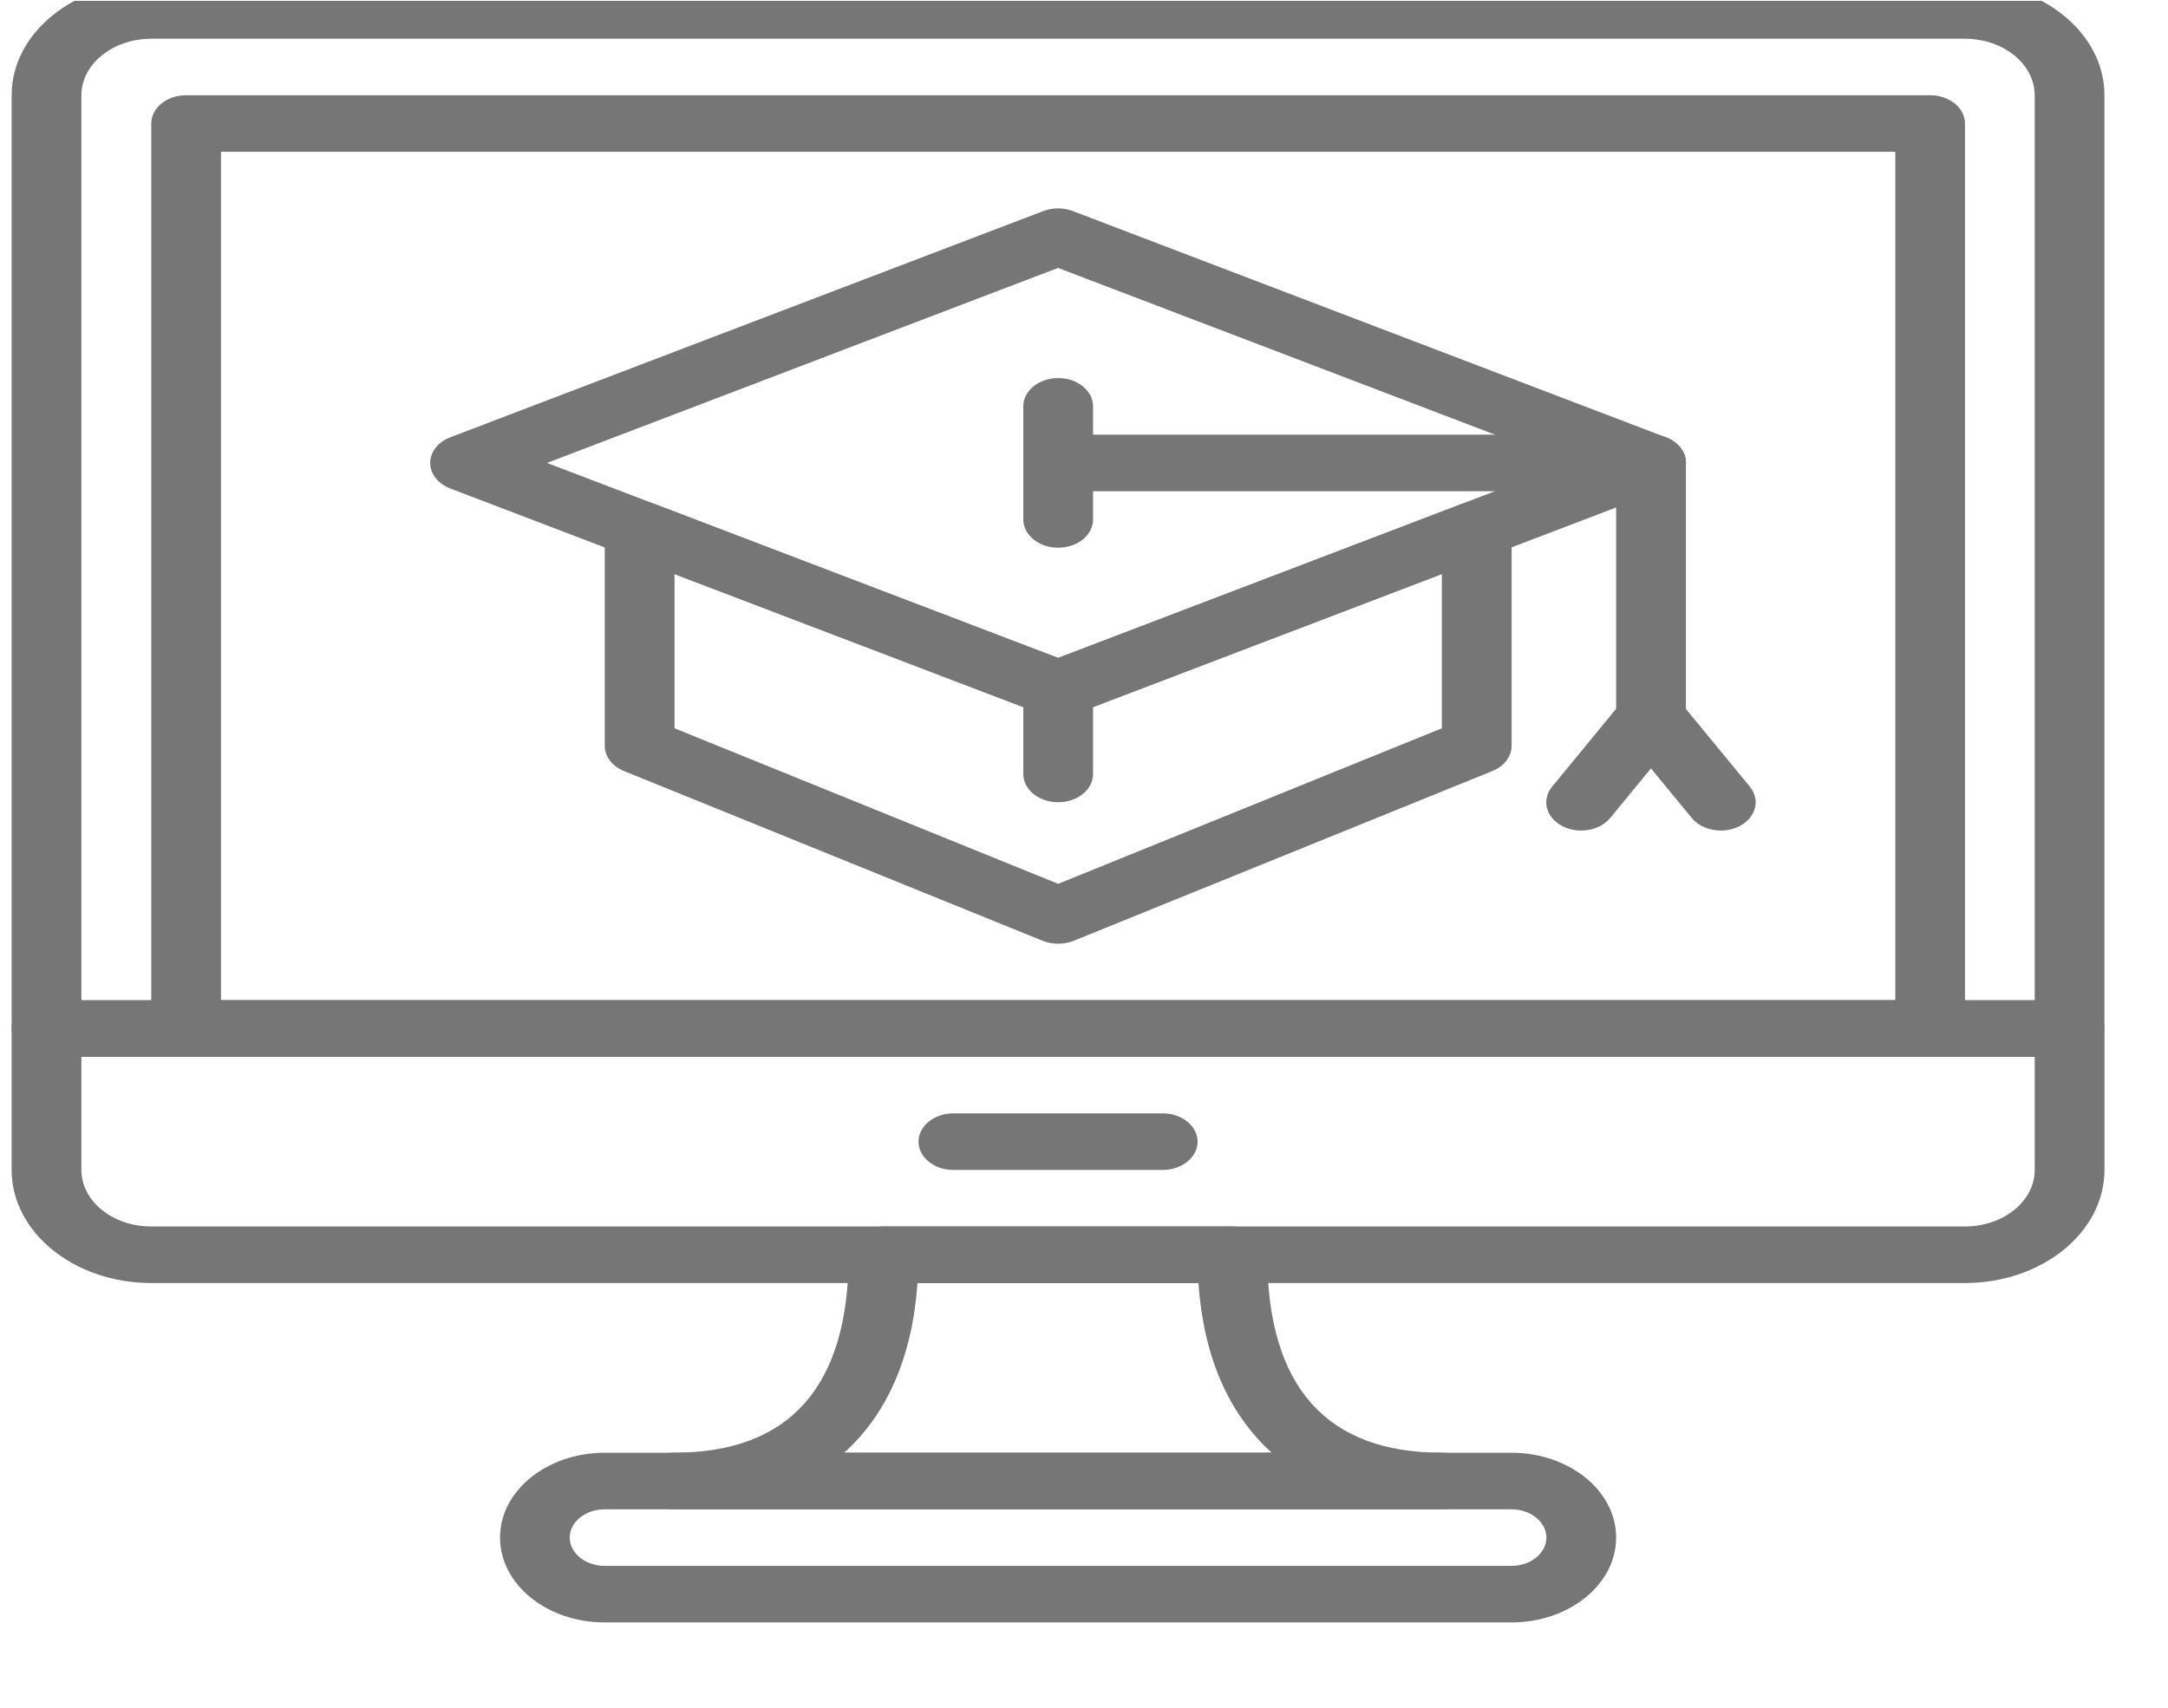 <svg width="33" height="26" viewBox="0 0 33 26" fill="none" xmlns="http://www.w3.org/2000/svg">
<g clip-path="url(#clip0)">
<g clip-path="url(#clip1)">
<path d="M16.105 10.923C16.027 10.923 15.95 10.909 15.879 10.882L6.853 7.437C6.667 7.366 6.548 7.214 6.548 7.048C6.548 6.881 6.667 6.729 6.853 6.658L15.879 3.214C16.022 3.159 16.188 3.159 16.331 3.214L25.357 6.658C25.543 6.729 25.662 6.881 25.662 7.048C25.662 7.214 25.543 7.366 25.357 7.437L16.331 10.882C16.259 10.909 16.182 10.923 16.105 10.923ZM8.326 7.048L16.105 10.017L23.883 7.048L16.105 4.079L8.326 7.048Z" fill="#767676"/>
<path d="M16.107 14.368C16.026 14.368 15.944 14.353 15.87 14.323L9.498 11.739C9.318 11.666 9.205 11.517 9.205 11.354V8.061C9.205 7.914 9.298 7.777 9.451 7.698C9.605 7.619 9.797 7.61 9.961 7.672L16.107 10.017L22.252 7.672C22.416 7.609 22.609 7.619 22.762 7.698C22.916 7.777 23.009 7.914 23.009 8.061V11.354C23.009 11.517 22.895 11.666 22.715 11.739L16.344 14.323C16.27 14.353 16.188 14.368 16.107 14.368ZM10.267 11.088L16.107 13.456L21.947 11.088V8.74L16.333 10.882C16.19 10.937 16.024 10.937 15.881 10.882L10.267 8.74V11.088Z" fill="#767676"/>
<path d="M25.133 7.479H16.107C15.814 7.479 15.576 7.286 15.576 7.049C15.576 6.811 15.814 6.618 16.107 6.618H25.133C25.426 6.618 25.663 6.811 25.663 7.049C25.663 7.286 25.426 7.479 25.133 7.479Z" fill="#767676"/>
<path d="M25.131 11.354C24.838 11.354 24.6 11.161 24.6 10.923V7.048C24.6 6.811 24.838 6.618 25.131 6.618C25.424 6.618 25.662 6.811 25.662 7.048V10.923C25.662 11.161 25.424 11.354 25.131 11.354Z" fill="#767676"/>
<path d="M16.107 8.339C15.814 8.339 15.576 8.146 15.576 7.909V6.186C15.576 5.949 15.814 5.756 16.107 5.756C16.4 5.756 16.638 5.949 16.638 6.186V7.909C16.638 8.146 16.4 8.339 16.107 8.339Z" fill="#767676"/>
<path d="M24.067 12.645C23.966 12.645 23.864 12.622 23.773 12.573C23.529 12.441 23.463 12.174 23.626 11.976L24.688 10.684C24.85 10.486 25.18 10.432 25.424 10.565C25.668 10.697 25.734 10.964 25.571 11.162L24.509 12.454C24.407 12.578 24.239 12.645 24.067 12.645Z" fill="#767676"/>
<path d="M26.193 12.645C26.022 12.645 25.853 12.578 25.751 12.454L24.689 11.162C24.526 10.964 24.592 10.697 24.836 10.565C25.08 10.432 25.409 10.486 25.572 10.684L26.634 11.976C26.797 12.174 26.731 12.441 26.487 12.573C26.396 12.622 26.294 12.645 26.193 12.645Z" fill="#767676"/>
<path d="M16.107 12.214C15.814 12.214 15.576 12.021 15.576 11.784V10.492C15.576 10.254 15.814 10.062 16.107 10.062C16.4 10.062 16.638 10.254 16.638 10.492V11.784C16.638 12.021 16.4 12.214 16.107 12.214Z" fill="#767676"/>
<path d="M31.502 16.09H0.708C0.415 16.09 0.177 15.897 0.177 15.659V1.451C0.177 0.501 1.13 -0.271 2.302 -0.271H29.909C31.08 -0.271 32.033 0.501 32.033 1.451V15.659C32.033 15.897 31.795 16.09 31.502 16.09ZM1.239 15.229H30.971V1.451C30.971 0.976 30.495 0.59 29.909 0.59H2.302C1.716 0.59 1.239 0.976 1.239 1.451V15.229Z" fill="#767676"/>
<path d="M29.909 19.534H2.302C1.13 19.534 0.177 18.762 0.177 17.812V15.659C0.177 15.422 0.415 15.229 0.708 15.229H31.502C31.795 15.229 32.033 15.422 32.033 15.659V17.812C32.033 18.762 31.08 19.534 29.909 19.534ZM1.239 16.09V17.812C1.239 18.287 1.716 18.673 2.302 18.673H29.909C30.495 18.673 30.971 18.287 30.971 17.812V16.09H1.239Z" fill="#767676"/>
<path d="M17.698 17.812H14.512C14.219 17.812 13.981 17.619 13.981 17.382C13.981 17.144 14.219 16.951 14.512 16.951H17.698C17.991 16.951 18.229 17.144 18.229 17.382C18.229 17.619 17.991 17.812 17.698 17.812Z" fill="#767676"/>
<path d="M29.379 16.089H2.833C2.54 16.089 2.302 15.896 2.302 15.659V1.881C2.302 1.643 2.54 1.45 2.833 1.45H29.379C29.672 1.45 29.91 1.643 29.91 1.881V15.659C29.91 15.896 29.672 16.089 29.379 16.089ZM3.364 15.228H28.849V2.311H3.364V15.228Z" fill="#767676"/>
<path d="M23.007 24.701H9.203C8.325 24.701 7.611 24.122 7.611 23.409C7.611 22.697 8.325 22.118 9.203 22.118H23.007C23.885 22.118 24.6 22.697 24.6 23.409C24.6 24.122 23.885 24.701 23.007 24.701ZM9.203 22.979C8.911 22.979 8.672 23.172 8.672 23.409C8.672 23.647 8.911 23.84 9.203 23.84H23.007C23.3 23.84 23.538 23.647 23.538 23.409C23.538 23.172 23.3 22.979 23.007 22.979H9.203Z" fill="#767676"/>
<path d="M21.943 22.979H10.263C9.97 22.979 9.732 22.786 9.732 22.548C9.732 22.31 9.97 22.117 10.263 22.117C12.025 22.117 12.918 21.103 12.918 19.103C12.918 18.866 13.155 18.673 13.449 18.673H18.758C19.051 18.673 19.289 18.866 19.289 19.103C19.289 21.103 20.182 22.117 21.943 22.117C22.236 22.117 22.474 22.31 22.474 22.548C22.474 22.786 22.236 22.979 21.943 22.979ZM12.849 22.117H19.358C18.704 21.53 18.319 20.656 18.242 19.534H13.965C13.888 20.656 13.503 21.53 12.849 22.117Z" fill="#767676"/>
</g>
</g>
<defs>
<clipPath id="clip0">
<rect width="31.855" height="25.834" fill="white" transform="translate(0.177 0.013)"/>
</clipPath>
<clipPath id="clip1">
<rect width="31.855" height="25.834" fill="white" transform="translate(0.177 -0.702)"/>
</clipPath>
</defs>
</svg>
